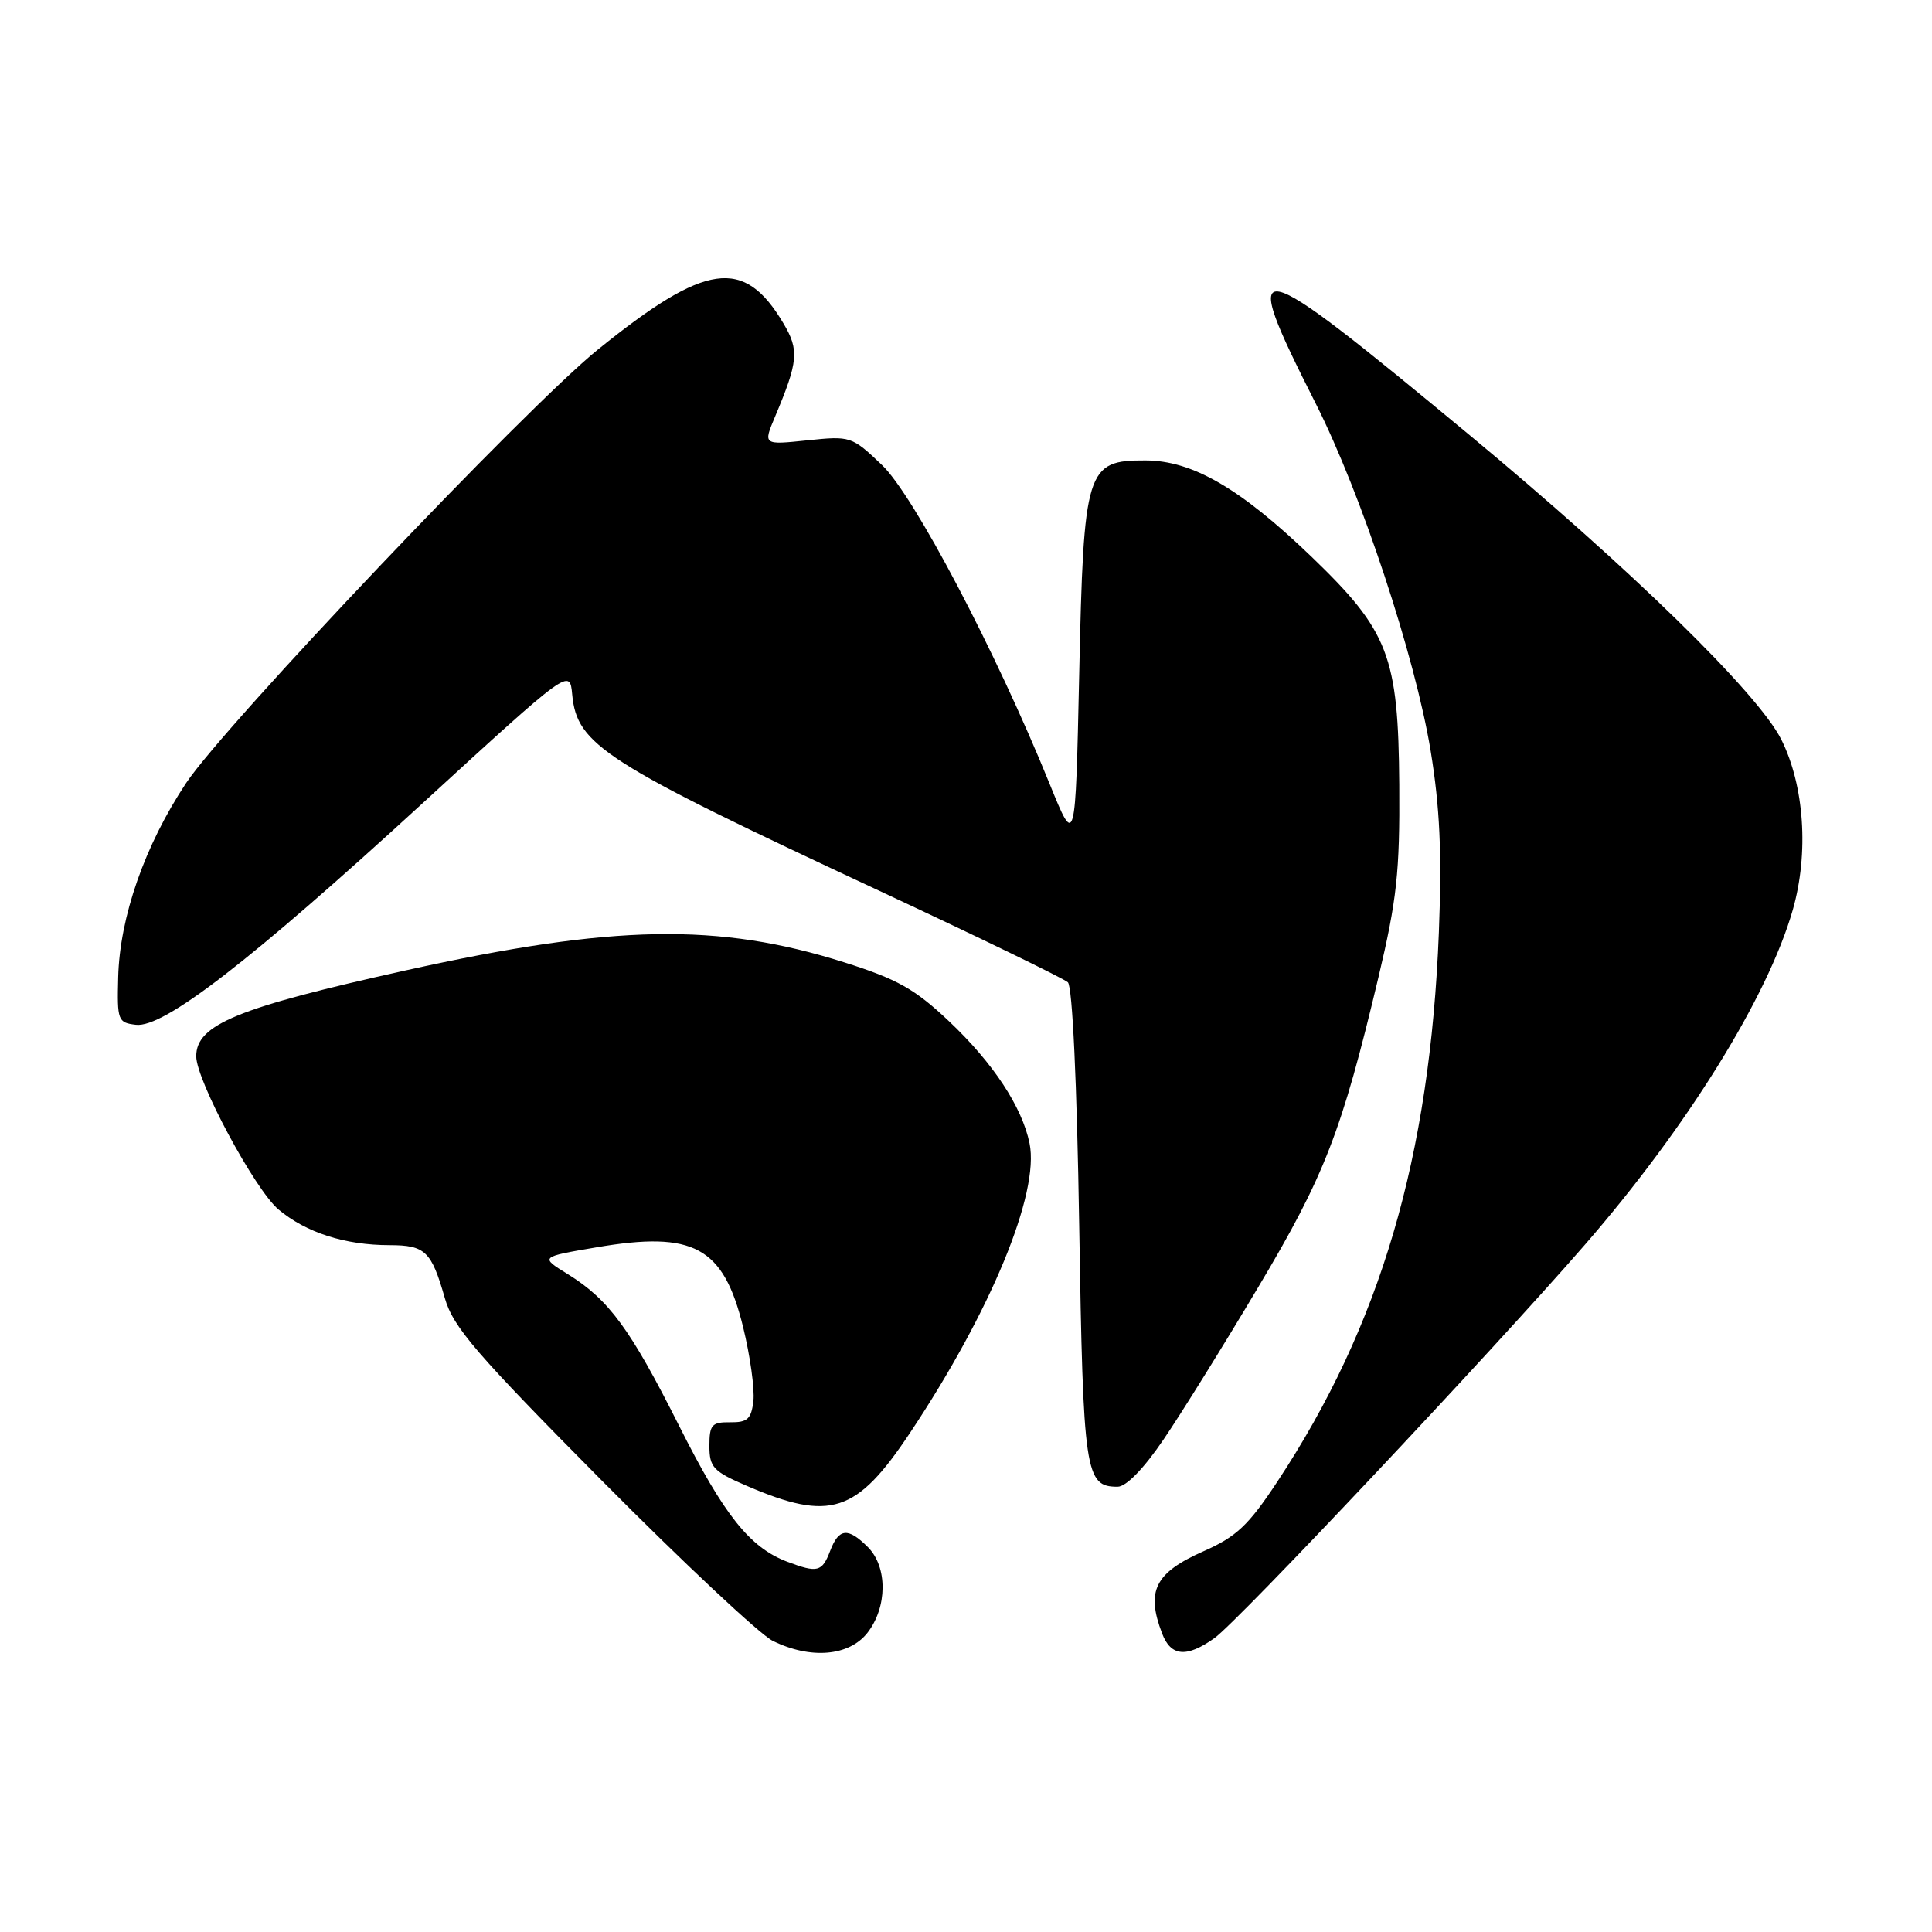 <?xml version="1.0" encoding="UTF-8" standalone="no"?>
<!DOCTYPE svg PUBLIC "-//W3C//DTD SVG 1.1//EN" "http://www.w3.org/Graphics/SVG/1.1/DTD/svg11.dtd" >
<svg xmlns="http://www.w3.org/2000/svg" xmlns:xlink="http://www.w3.org/1999/xlink" version="1.1" viewBox="0 0 256 256">
 <g >
 <path fill="currentColor"
d=" M 114.93 216.37 C 117.59 212.97 117.63 207.63 115.00 205.00 C 112.36 202.36 111.15 202.48 110.00 205.50 C 108.93 208.30 108.33 208.45 104.32 206.94 C 99.35 205.06 95.94 200.77 89.98 188.92 C 83.51 176.06 80.67 172.20 75.23 168.83 C 71.54 166.55 71.54 166.55 79.02 165.28 C 91.94 163.07 95.86 165.21 98.47 175.86 C 99.40 179.66 100.01 184.05 99.83 185.63 C 99.55 188.03 99.05 188.49 96.75 188.46 C 94.32 188.43 94.00 188.79 94.00 191.59 C 94.00 194.43 94.51 194.97 98.99 196.90 C 110.02 201.64 113.49 200.51 120.57 189.88 C 131.29 173.79 137.77 158.09 136.42 151.50 C 135.43 146.67 131.59 140.84 125.76 135.33 C 121.23 131.05 118.90 129.74 111.91 127.53 C 95.19 122.24 81.27 122.49 53.81 128.57 C 31.46 133.52 26.00 135.76 26.00 139.96 C 26.00 143.15 33.77 157.63 36.90 160.26 C 40.54 163.32 45.71 164.99 51.63 164.99 C 56.35 165.00 57.16 165.78 58.94 172.00 C 60.03 175.84 63.08 179.38 79.75 196.19 C 90.49 207.02 100.68 216.57 102.39 217.42 C 107.40 219.89 112.49 219.46 114.93 216.37 Z  M 160.93 217.05 C 164.05 214.83 197.52 179.29 209.95 165.00 C 223.49 149.43 234.23 132.15 237.55 120.57 C 239.70 113.06 239.09 104.08 236.02 97.97 C 232.92 91.82 215.95 75.25 194.71 57.64 C 165.16 33.14 163.93 32.89 174.36 53.51 C 180.36 65.37 187.52 87.02 189.57 99.50 C 190.79 106.96 191.07 113.06 190.66 123.50 C 189.49 153.31 182.92 175.66 169.22 196.38 C 165.43 202.12 163.82 203.63 159.47 205.55 C 153.04 208.40 151.83 210.79 153.98 216.43 C 155.14 219.50 157.23 219.69 160.93 217.05 Z  M 154.17 190.75 C 156.51 187.31 162.16 178.23 166.72 170.56 C 175.52 155.81 177.79 149.94 182.65 129.50 C 185.09 119.21 185.49 115.58 185.41 104.00 C 185.29 86.91 184.02 83.62 173.74 73.73 C 164.34 64.70 157.99 61.02 151.77 61.01 C 143.93 60.99 143.59 62.07 143.00 89.35 C 142.50 112.29 142.50 112.29 139.09 103.89 C 131.98 86.35 121.09 65.64 116.87 61.62 C 112.86 57.80 112.70 57.75 106.96 58.35 C 101.12 58.96 101.12 58.96 102.69 55.23 C 105.78 47.89 105.92 46.40 103.81 42.85 C 98.58 34.03 93.54 34.75 79.20 46.34 C 69.73 53.99 29.78 96.06 24.66 103.76 C 19.19 112.00 15.86 121.51 15.66 129.50 C 15.51 135.21 15.62 135.51 18.01 135.79 C 21.70 136.22 33.14 127.39 56.00 106.43 C 75.50 88.56 75.50 88.56 75.82 92.03 C 76.45 98.73 80.00 101.00 116.50 118.03 C 129.70 124.19 140.95 129.65 141.50 130.16 C 142.10 130.73 142.70 143.49 143.00 162.40 C 143.53 195.27 143.78 197.00 148.09 197.00 C 149.22 197.00 151.55 194.61 154.17 190.75 Z "/>
</g>
</svg>
